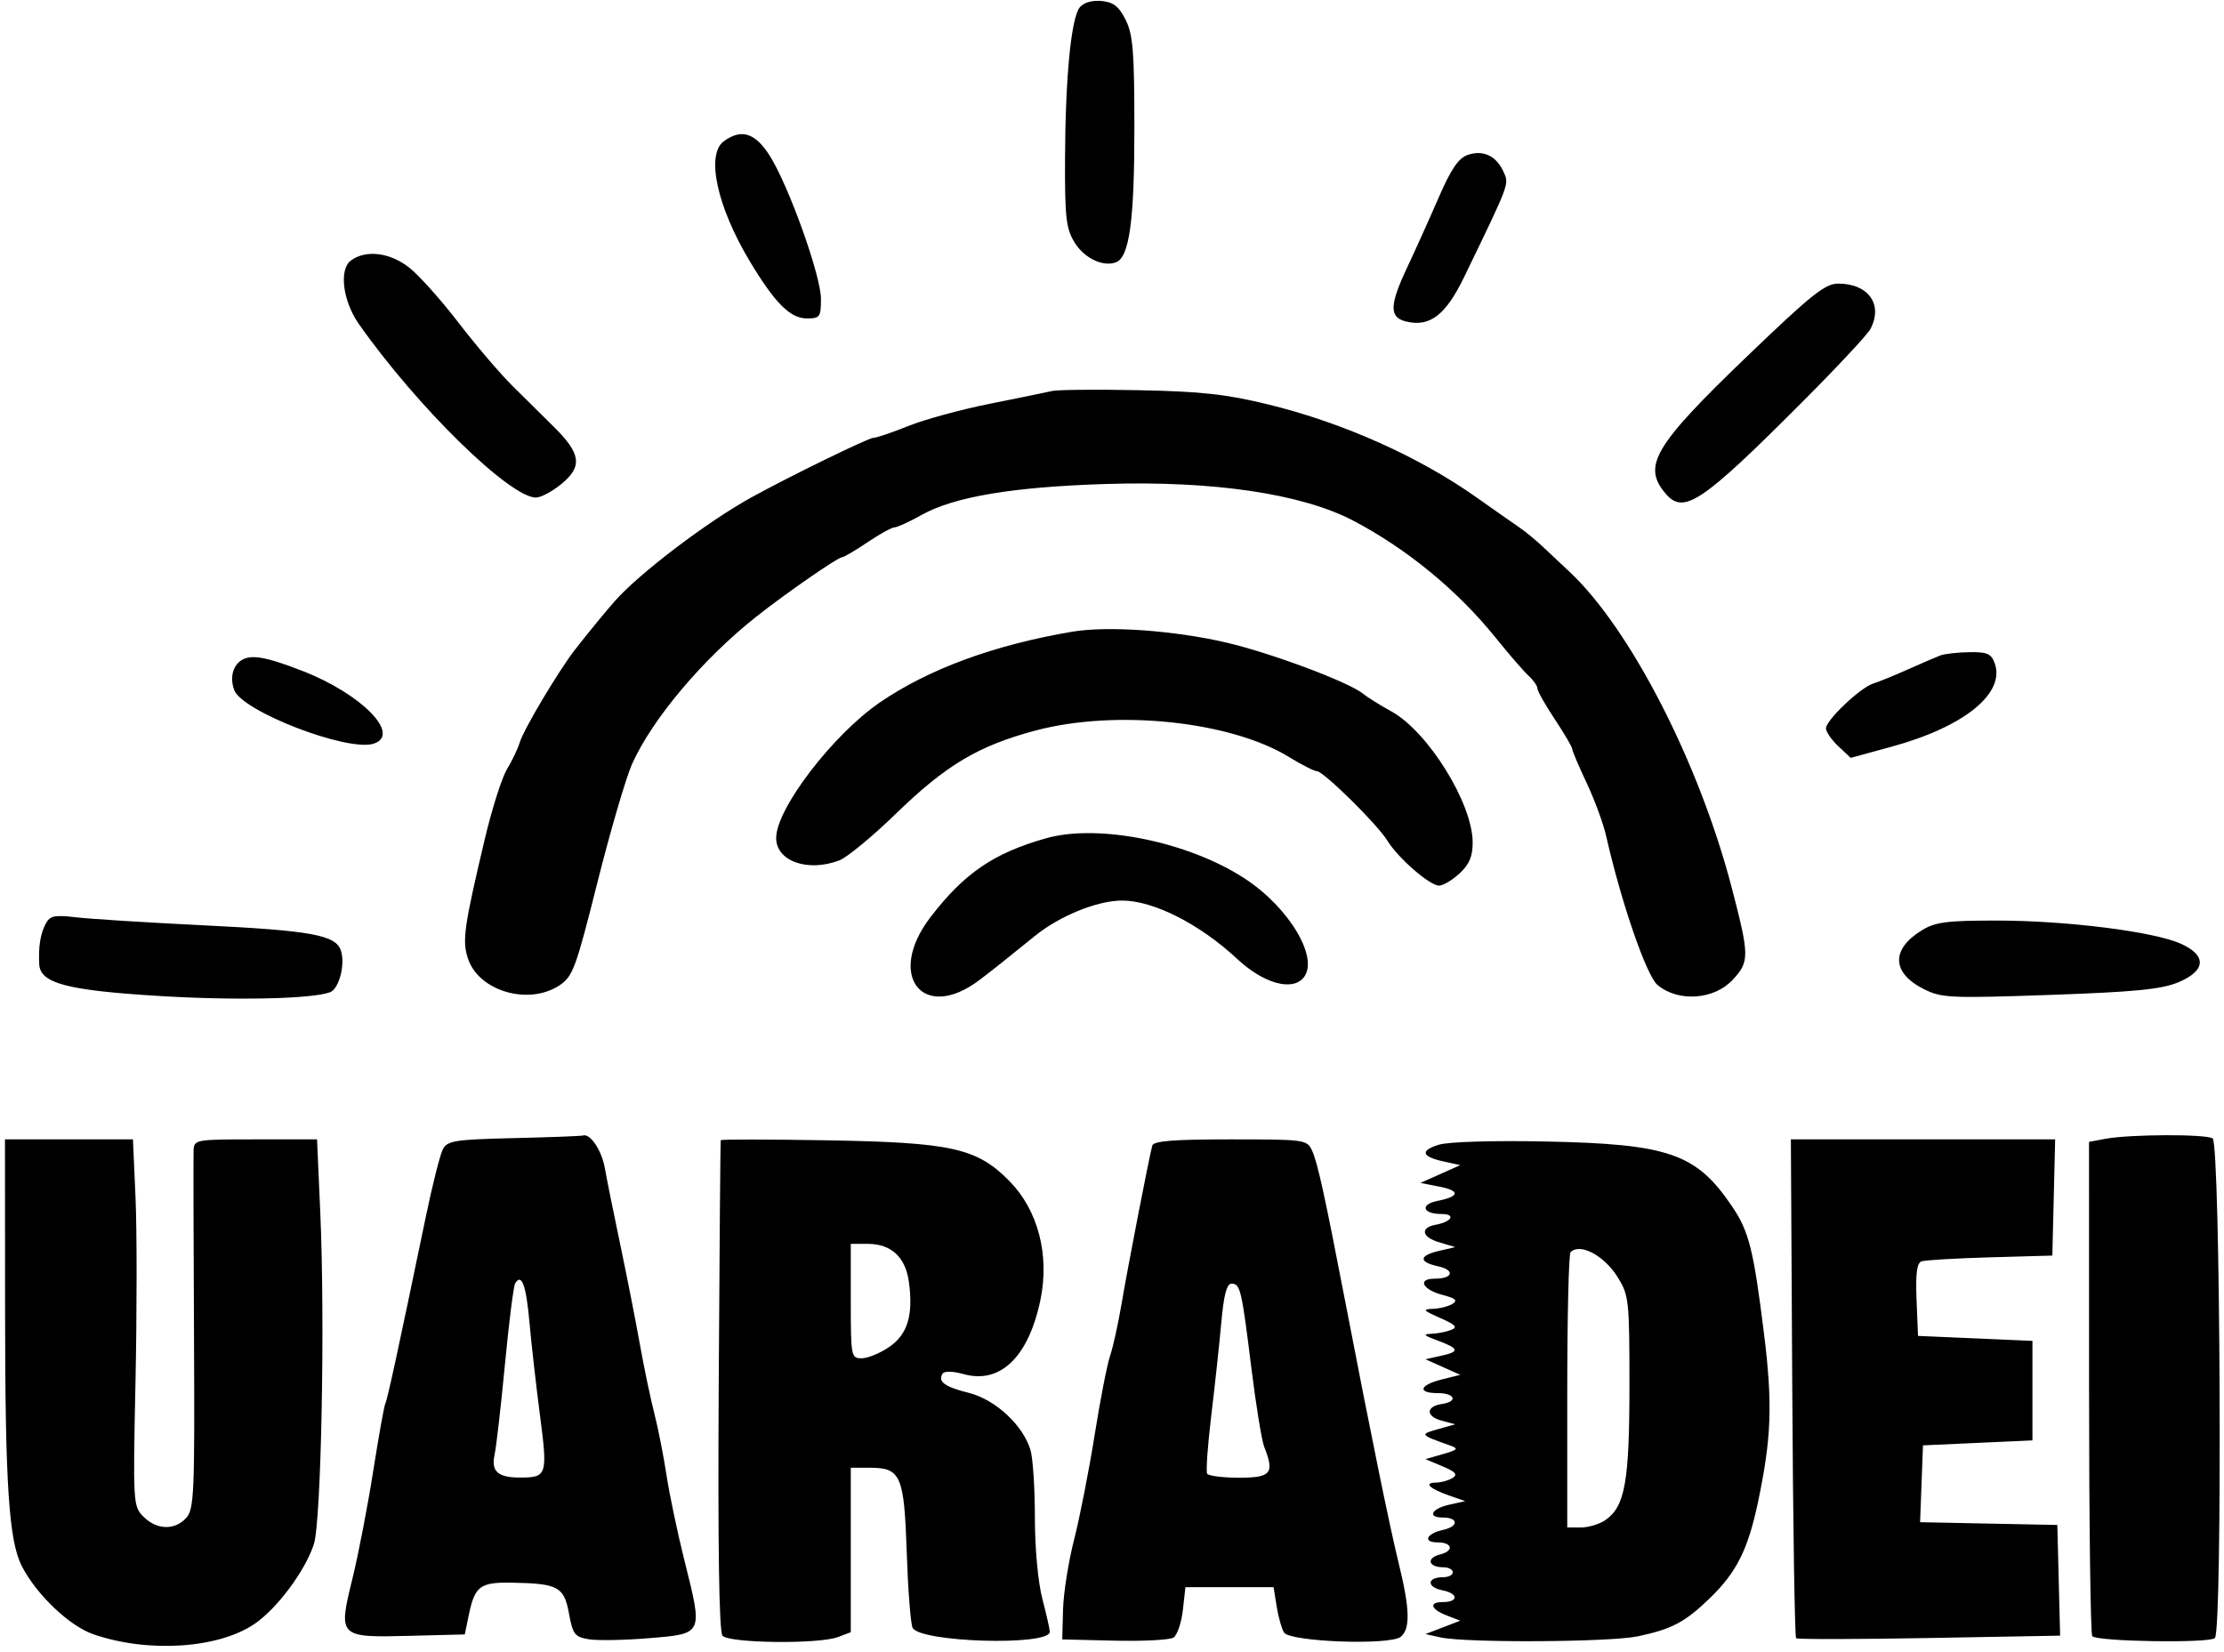 <svg xmlns="http://www.w3.org/2000/svg" width="447" height="332" viewBox="0 0 447 332" version="1.1">
	<path d="M 217.031 1.463 C 215.288 3.563, 214.119 15.570, 214.058 32 C 214.014 43.716, 214.267 45.926, 215.973 48.723 C 217.901 51.885, 221.711 53.709, 224.308 52.712 C 226.990 51.683, 228 44.338, 227.998 25.884 C 227.997 10.385, 227.723 6.951, 226.248 4 C 224.897 1.295, 223.799 0.432, 221.415 0.199 C 219.527 0.015, 217.826 0.505, 217.031 1.463 M 145.490 28.384 C 141.839 31.054, 144.094 41.506, 150.693 52.500 C 155.755 60.933, 158.820 64, 162.187 64 C 164.794 64, 165 63.712, 165 60.067 C 165 55.394, 158.509 37.272, 154.678 31.250 C 151.775 26.686, 148.997 25.819, 145.490 28.384 M 295 31.136 C 293.132 31.783, 291.649 33.963, 289.138 39.751 C 287.289 44.013, 284.476 50.255, 282.888 53.623 C 279.267 61.299, 279.185 63.757, 282.519 64.594 C 287.352 65.807, 290.543 63.386, 294.281 55.668 C 303.502 36.630, 303.344 37.051, 302.191 34.519 C 300.730 31.312, 298.084 30.068, 295 31.136 M 70.539 52.348 C 68.090 54.138, 68.888 60.515, 72.140 65.142 C 83.779 81.704, 102.453 100, 107.718 100 C 108.740 100, 111.091 98.735, 112.943 97.188 C 117.115 93.706, 116.744 91.150, 111.288 85.756 C 109.204 83.697, 105.475 80.009, 103 77.562 C 100.525 75.115, 95.629 69.375, 92.119 64.806 C 88.609 60.238, 84.149 55.263, 82.208 53.750 C 78.332 50.731, 73.539 50.155, 70.539 52.348 M 351.134 71.632 C 332.391 89.642, 330.012 93.666, 334.807 99.250 C 338.427 103.465, 342.032 101.042, 362.194 80.847 C 369.141 73.888, 375.315 67.280, 375.913 66.163 C 378.547 61.241, 375.559 57, 369.459 57 C 366.833 57, 364.053 59.219, 351.134 71.632 M 211.500 78.581 C 210.400 78.836, 204.775 79.987, 199 81.138 C 193.225 82.290, 185.835 84.305, 182.578 85.616 C 179.320 86.927, 176.149 88, 175.530 88 C 174.560 88, 158.776 95.704, 151.150 99.899 C 142.262 104.788, 128.674 115.083, 123.620 120.757 C 121.885 122.705, 118.205 127.191, 115.626 130.500 C 112.285 134.788, 105.270 146.555, 104.459 149.232 C 104.081 150.479, 102.931 152.891, 101.903 154.591 C 100.874 156.291, 98.870 162.591, 97.449 168.591 C 93.258 186.289, 92.866 189.064, 94.052 192.657 C 96.212 199.203, 106.226 202.145, 112.429 198.056 C 115.129 196.276, 115.729 194.649, 120.085 177.312 C 122.685 166.966, 125.825 156.250, 127.063 153.500 C 131.134 144.457, 141.284 132.428, 152.005 123.941 C 157.870 119.298, 168.406 112, 169.243 112 C 169.604 112, 171.900 110.650, 174.345 109 C 176.790 107.350, 179.231 106, 179.769 106 C 180.308 106, 182.746 104.884, 185.187 103.519 C 191.764 99.843, 203.466 97.869, 222.199 97.276 C 243.826 96.591, 261.691 99.236, 272 104.651 C 282.773 110.309, 292.918 118.644, 300.558 128.116 C 303.276 131.485, 306.288 134.963, 307.250 135.843 C 308.212 136.724, 309 137.860, 309 138.369 C 309 138.877, 310.575 141.666, 312.500 144.566 C 314.425 147.466, 316 150.148, 316 150.527 C 316 150.905, 317.303 153.978, 318.896 157.357 C 320.489 160.736, 322.251 165.525, 322.813 168 C 325.854 181.414, 330.926 196.123, 333.149 197.974 C 337.325 201.454, 344.513 200.958, 348.250 196.932 C 351.647 193.271, 351.637 192.168, 348.083 178.500 C 341.533 153.306, 327.635 126.264, 315.363 114.833 C 313.788 113.367, 311.392 111.117, 310.037 109.833 C 308.683 108.550, 306.582 106.825, 305.368 106 C 304.155 105.175, 300.301 102.475, 296.805 100 C 285.216 91.796, 269.974 84.982, 255.009 81.314 C 246.519 79.233, 241.522 78.679, 229 78.428 C 220.475 78.257, 212.600 78.326, 211.500 78.581 M 215.500 126.968 C 199.817 129.622, 186.683 134.449, 176.868 141.165 C 167.405 147.640, 156 162.539, 156 168.425 C 156 173.088, 162.337 175.340, 168.685 172.932 C 170.233 172.345, 175.325 168.149, 180 163.609 C 190.110 153.790, 196.565 149.929, 208 146.861 C 224.199 142.515, 247.295 144.914, 259.111 152.169 C 261.646 153.726, 264.154 155, 264.684 155 C 266.006 155, 276.817 165.658, 278.850 168.964 C 281.005 172.472, 287.360 178, 289.236 178 C 290.046 178, 291.899 176.896, 293.354 175.548 C 295.326 173.720, 295.998 172.128, 295.990 169.298 C 295.970 161.453, 286.998 147.010, 279.636 142.972 C 277.361 141.724, 274.825 140.142, 274 139.457 C 271.193 137.125, 255.530 131.259, 246.475 129.149 C 235.968 126.701, 222.626 125.761, 215.500 126.968 M 390 131.727 C 389.175 132.040, 386.250 133.302, 383.500 134.531 C 380.750 135.760, 377.600 137.044, 376.500 137.384 C 373.921 138.182, 367 144.743, 367 146.389 C 367 147.083, 368.119 148.702, 369.486 149.987 L 371.971 152.322 380.236 150.062 C 394.831 146.070, 403.138 139.308, 400.895 133.245 C 400.204 131.377, 399.345 131.013, 395.782 131.079 C 393.427 131.122, 390.825 131.414, 390 131.727 M 48.427 132.765 C 46.734 133.925, 46.192 136.309, 47.079 138.696 C 48.675 142.989, 69.845 151.136, 75.083 149.474 C 80.715 147.686, 72.734 139.502, 60.841 134.868 C 53.378 131.960, 50.352 131.447, 48.427 132.765 M 210.265 168.477 C 199.756 171.436, 193.784 175.513, 187.006 184.355 C 178.030 196.065, 185.483 205.595, 196.868 196.964 C 199.547 194.933, 201.761 193.174, 208 188.118 C 212.990 184.074, 220.555 181, 225.518 181 C 231.839 181, 241.145 185.720, 248.675 192.745 C 253.925 197.644, 259.696 199.276, 261.991 196.511 C 265.208 192.635, 259.176 182.454, 250.177 176.573 C 238.854 169.174, 220.798 165.511, 210.265 168.477 M 9.201 185.632 C 8.116 187.665, 7.705 190.217, 7.885 193.801 C 8.076 197.623, 13.436 199.046, 31.910 200.175 C 47.356 201.120, 62.805 200.780, 66.356 199.417 C 68.150 198.729, 69.414 193.878, 68.527 191.084 C 67.529 187.940, 62.671 187.041, 40.954 185.979 C 29.704 185.429, 18.182 184.706, 15.348 184.372 C 10.967 183.855, 10.047 184.044, 9.201 185.632 M 386.314 186.950 C 380.021 190.787, 380.176 195.544, 386.701 198.812 C 390.235 200.581, 392.001 200.662, 412 199.965 C 428.978 199.374, 434.394 198.846, 437.750 197.456 C 443.408 195.114, 443.606 192.017, 438.250 189.640 C 432.825 187.232, 415.369 185.039, 401.500 185.022 C 391.361 185.010, 389.006 185.309, 386.314 186.950 M 103.270 228.747 C 91.487 229.024, 89.928 229.265, 89.025 230.954 C 88.466 231.997, 86.906 238.172, 85.557 244.675 C 80.072 271.113, 77.827 281.471, 77.448 282.084 C 77.228 282.440, 76.136 288.529, 75.020 295.615 C 73.904 302.702, 72.028 312.425, 70.850 317.223 C 67.941 329.076, 68.011 329.146, 82.355 328.781 L 93.414 328.500 94.227 324.578 C 95.430 318.776, 96.484 317.987, 102.872 318.100 C 112.176 318.264, 113.373 318.908, 114.352 324.269 C 115.124 328.496, 115.511 328.999, 118.353 329.473 C 120.084 329.761, 125.550 329.661, 130.500 329.249 C 141.396 328.342, 141.297 328.557, 137.584 313.727 C 136.176 308.102, 134.546 300.350, 133.963 296.500 C 133.380 292.650, 132.269 287.025, 131.495 284 C 130.720 280.975, 129.405 274.675, 128.571 270 C 127.738 265.325, 125.967 256.325, 124.634 250 C 123.302 243.675, 121.922 236.827, 121.567 234.782 C 120.951 231.234, 118.624 227.753, 117.179 228.218 C 116.805 228.338, 110.546 228.576, 103.270 228.747 M 423.185 228.882 L 419.870 229.500 419.878 278.860 C 419.883 306.008, 420.173 328.506, 420.522 328.855 C 421.620 329.953, 444.106 330.294, 445.171 329.229 C 446.723 327.677, 446.280 229.797, 444.716 228.803 C 443.312 227.911, 428.091 227.966, 423.185 228.882 M 1.020 263.750 C 1.040 298.508, 1.785 309.755, 4.404 314.808 C 7.379 320.549, 13.940 326.791, 18.753 328.460 C 29.773 332.282, 43.995 331.345, 51.258 326.318 C 55.796 323.177, 61.395 315.619, 63.086 310.353 C 64.567 305.740, 65.343 265.598, 64.375 243.750 L 63.721 229 51.360 229 C 39.236 229, 38.998 229.043, 38.908 231.250 C 38.857 232.488, 38.895 249.173, 38.992 268.328 C 39.153 300.161, 39.019 303.322, 37.429 305.078 C 35.137 307.611, 31.516 307.516, 28.855 304.855 C 26.745 302.745, 26.718 302.291, 27.236 277.605 C 27.525 263.797, 27.528 247.213, 27.242 240.750 L 26.721 229 13.861 229 L 1 229 1.020 263.750 M 144.863 229.164 C 144.788 229.349, 144.604 251.550, 144.453 278.500 C 144.272 311.115, 144.525 327.918, 145.213 328.750 C 146.472 330.275, 164.583 330.489, 168.435 329.025 L 171 328.050 171 311.525 L 171 295 174.845 295 C 181.060 295, 181.724 296.526, 182.243 312 C 182.492 319.425, 183.018 326.236, 183.411 327.136 C 184.704 330.093, 211 330.879, 211 327.961 C 211 327.486, 210.325 324.506, 209.500 321.339 C 208.626 317.981, 208 311.182, 208 305.033 C 208 299.233, 207.609 293.140, 207.131 291.493 C 205.683 286.504, 200.098 281.305, 194.733 279.954 C 189.850 278.725, 188.450 277.699, 189.449 276.083 C 189.789 275.533, 191.503 275.576, 193.729 276.191 C 201.086 278.222, 206.769 272.683, 209.131 261.181 C 210.974 252.208, 208.629 243.237, 202.920 237.419 C 196.371 230.745, 191.337 229.616, 166.250 229.189 C 154.563 228.991, 144.939 228.979, 144.863 229.164 M 231.596 230.250 C 230.955 232.598, 226.705 254.485, 225.431 262 C 224.732 266.125, 223.689 270.850, 223.114 272.500 C 222.539 274.150, 221.141 281.324, 220.007 288.441 C 218.873 295.559, 217.017 305.009, 215.883 309.441 C 214.748 313.874, 213.748 320.200, 213.660 323.500 L 213.500 329.500 224 329.753 C 229.775 329.892, 235.112 329.610, 235.859 329.127 C 236.606 328.643, 237.452 326.167, 237.739 323.624 L 238.260 319 247.118 319 L 255.976 319 256.594 322.862 C 256.934 324.986, 257.597 327.349, 258.068 328.112 C 259.233 330, 279.407 330.737, 281.537 328.970 C 283.493 327.346, 283.380 323.381, 281.116 314.167 C 279.295 306.754, 275.569 288.512, 270.358 261.500 C 266.230 240.101, 264.828 233.718, 263.727 231.299 C 262.700 229.045, 262.376 229, 247.308 229 C 235.860 229, 231.850 229.319, 231.596 230.250 M 289.214 230.068 C 285.336 231.258, 285.697 232.465, 290.229 233.460 L 293.500 234.178 289.500 235.964 L 285.500 237.751 289.241 238.485 C 293.535 239.328, 293.422 240.466, 288.955 241.359 C 285.330 242.084, 285.914 244, 289.759 244 C 292.655 244, 291.796 245.571, 288.583 246.153 C 285.390 246.731, 285.733 248.632, 289.218 249.673 L 292.500 250.654 289.250 251.407 C 285.183 252.348, 285.083 253.640, 289.009 254.502 C 292.506 255.270, 292.056 257, 288.358 257 C 284.785 257, 285.897 259.217, 290.003 260.281 C 292.559 260.943, 293.024 261.372, 291.935 262.061 C 291.146 262.561, 289.375 263.010, 288 263.059 C 285.827 263.137, 286.017 263.377, 289.448 264.891 C 292.627 266.294, 293.050 266.767, 291.616 267.317 C 290.637 267.693, 288.861 268.034, 287.668 268.076 C 285.949 268.136, 286.159 268.395, 288.678 269.326 C 293.265 271.020, 293.485 271.644, 289.785 272.465 L 286.500 273.193 290 274.758 L 293.500 276.323 289.750 277.261 C 285.254 278.385, 284.812 280, 289 280 C 292.442 280, 293.088 281.701, 289.828 282.180 C 286.591 282.657, 286.518 284.655, 289.706 285.515 L 292.500 286.268 289 287.254 C 285.297 288.296, 285.341 288.354, 291.500 290.544 C 293.214 291.154, 292.999 291.399, 290 292.261 L 286.500 293.266 289.933 294.711 C 292.590 295.829, 293.042 296.361, 291.933 297.062 C 291.145 297.561, 289.637 297.976, 288.583 297.985 C 286.070 298.005, 287.343 299.222, 291.322 300.603 L 294.500 301.706 291.250 302.432 C 287.715 303.223, 286.809 305, 289.941 305 C 293.174 305, 293.222 306.792, 290.009 307.498 C 286.664 308.233, 285.910 310, 288.941 310 C 291.933 310, 292.294 311.709, 289.452 312.423 C 286.616 313.135, 287.055 315, 290.059 315 C 291.127 315, 292 315.450, 292 316 C 292 316.550, 291.127 317, 290.059 317 C 286.780 317, 286.674 318.985, 289.917 319.633 C 293.169 320.284, 293.186 322, 289.941 322 C 287.125 322, 287.562 323.445, 290.750 324.677 L 293.500 325.739 290 327.083 L 286.500 328.428 289.500 329.095 C 294.573 330.225, 323.588 330.066, 329.201 328.878 C 336.083 327.422, 338.701 326.026, 343.757 321.120 C 349.034 315.998, 351.328 311.412, 353.318 302 C 356.059 289.039, 356.303 282.151, 354.528 267.908 C 352.443 251.175, 351.524 247.504, 348.173 242.539 C 340.932 231.811, 335.517 229.925, 310.500 229.422 C 300.116 229.213, 291.110 229.486, 289.214 230.068 M 360.223 278.917 C 360.375 306.372, 360.725 329.028, 361 329.264 C 361.275 329.500, 373.327 329.480, 387.782 329.219 L 414.063 328.745 413.782 317.622 L 413.500 306.500 399.708 306.222 L 385.917 305.943 386.208 298.222 L 386.500 290.500 397.500 290 L 408.500 289.500 408.500 279.500 L 408.500 269.500 397 269 L 385.500 268.500 385.206 261.236 C 384.993 255.979, 385.269 253.845, 386.206 253.516 C 386.918 253.265, 393.125 252.901, 400 252.707 L 412.500 252.354 412.782 240.677 L 413.063 229 386.505 229 L 359.946 229 360.223 278.917 M 171 261.500 C 171 272.663, 171.064 273, 173.188 273 C 174.392 273, 176.864 271.988, 178.682 270.750 C 182.408 268.214, 183.583 264.384, 182.686 257.697 C 182.011 252.666, 179.138 250, 174.389 250 L 171 250 171 261.500 M 315.667 251.667 C 315.300 252.033, 315 264.633, 315 279.667 L 315 307 317.777 307 C 319.305 307, 321.521 306.324, 322.701 305.497 C 326.613 302.757, 327.500 297.765, 327.500 278.500 C 327.500 261.288, 327.396 260.333, 325.123 256.677 C 322.425 252.337, 317.569 249.764, 315.667 251.667 M 103.544 257.928 C 103.218 258.456, 102.294 265.776, 101.490 274.194 C 100.687 282.612, 99.750 290.794, 99.408 292.375 C 98.681 295.734, 100.051 296.969, 104.500 296.969 C 109.951 296.969, 110.099 296.510, 108.529 284.455 C 107.745 278.430, 106.792 270, 106.411 265.722 C 105.751 258.303, 104.841 255.830, 103.544 257.928 M 245.475 265.750 C 245.092 270.012, 244.184 278.429, 243.457 284.454 C 242.729 290.479, 242.356 295.766, 242.626 296.204 C 242.897 296.642, 245.791 297, 249.059 297 C 255.490 297, 256.198 296.127, 254.093 290.797 C 253.594 289.534, 252.435 282.425, 251.517 275 C 249.554 259.120, 249.291 258, 247.518 258 C 246.564 258, 245.967 260.263, 245.475 265.750" stroke="none" fill="#000000" fill-rule="evenodd"/>
</svg>